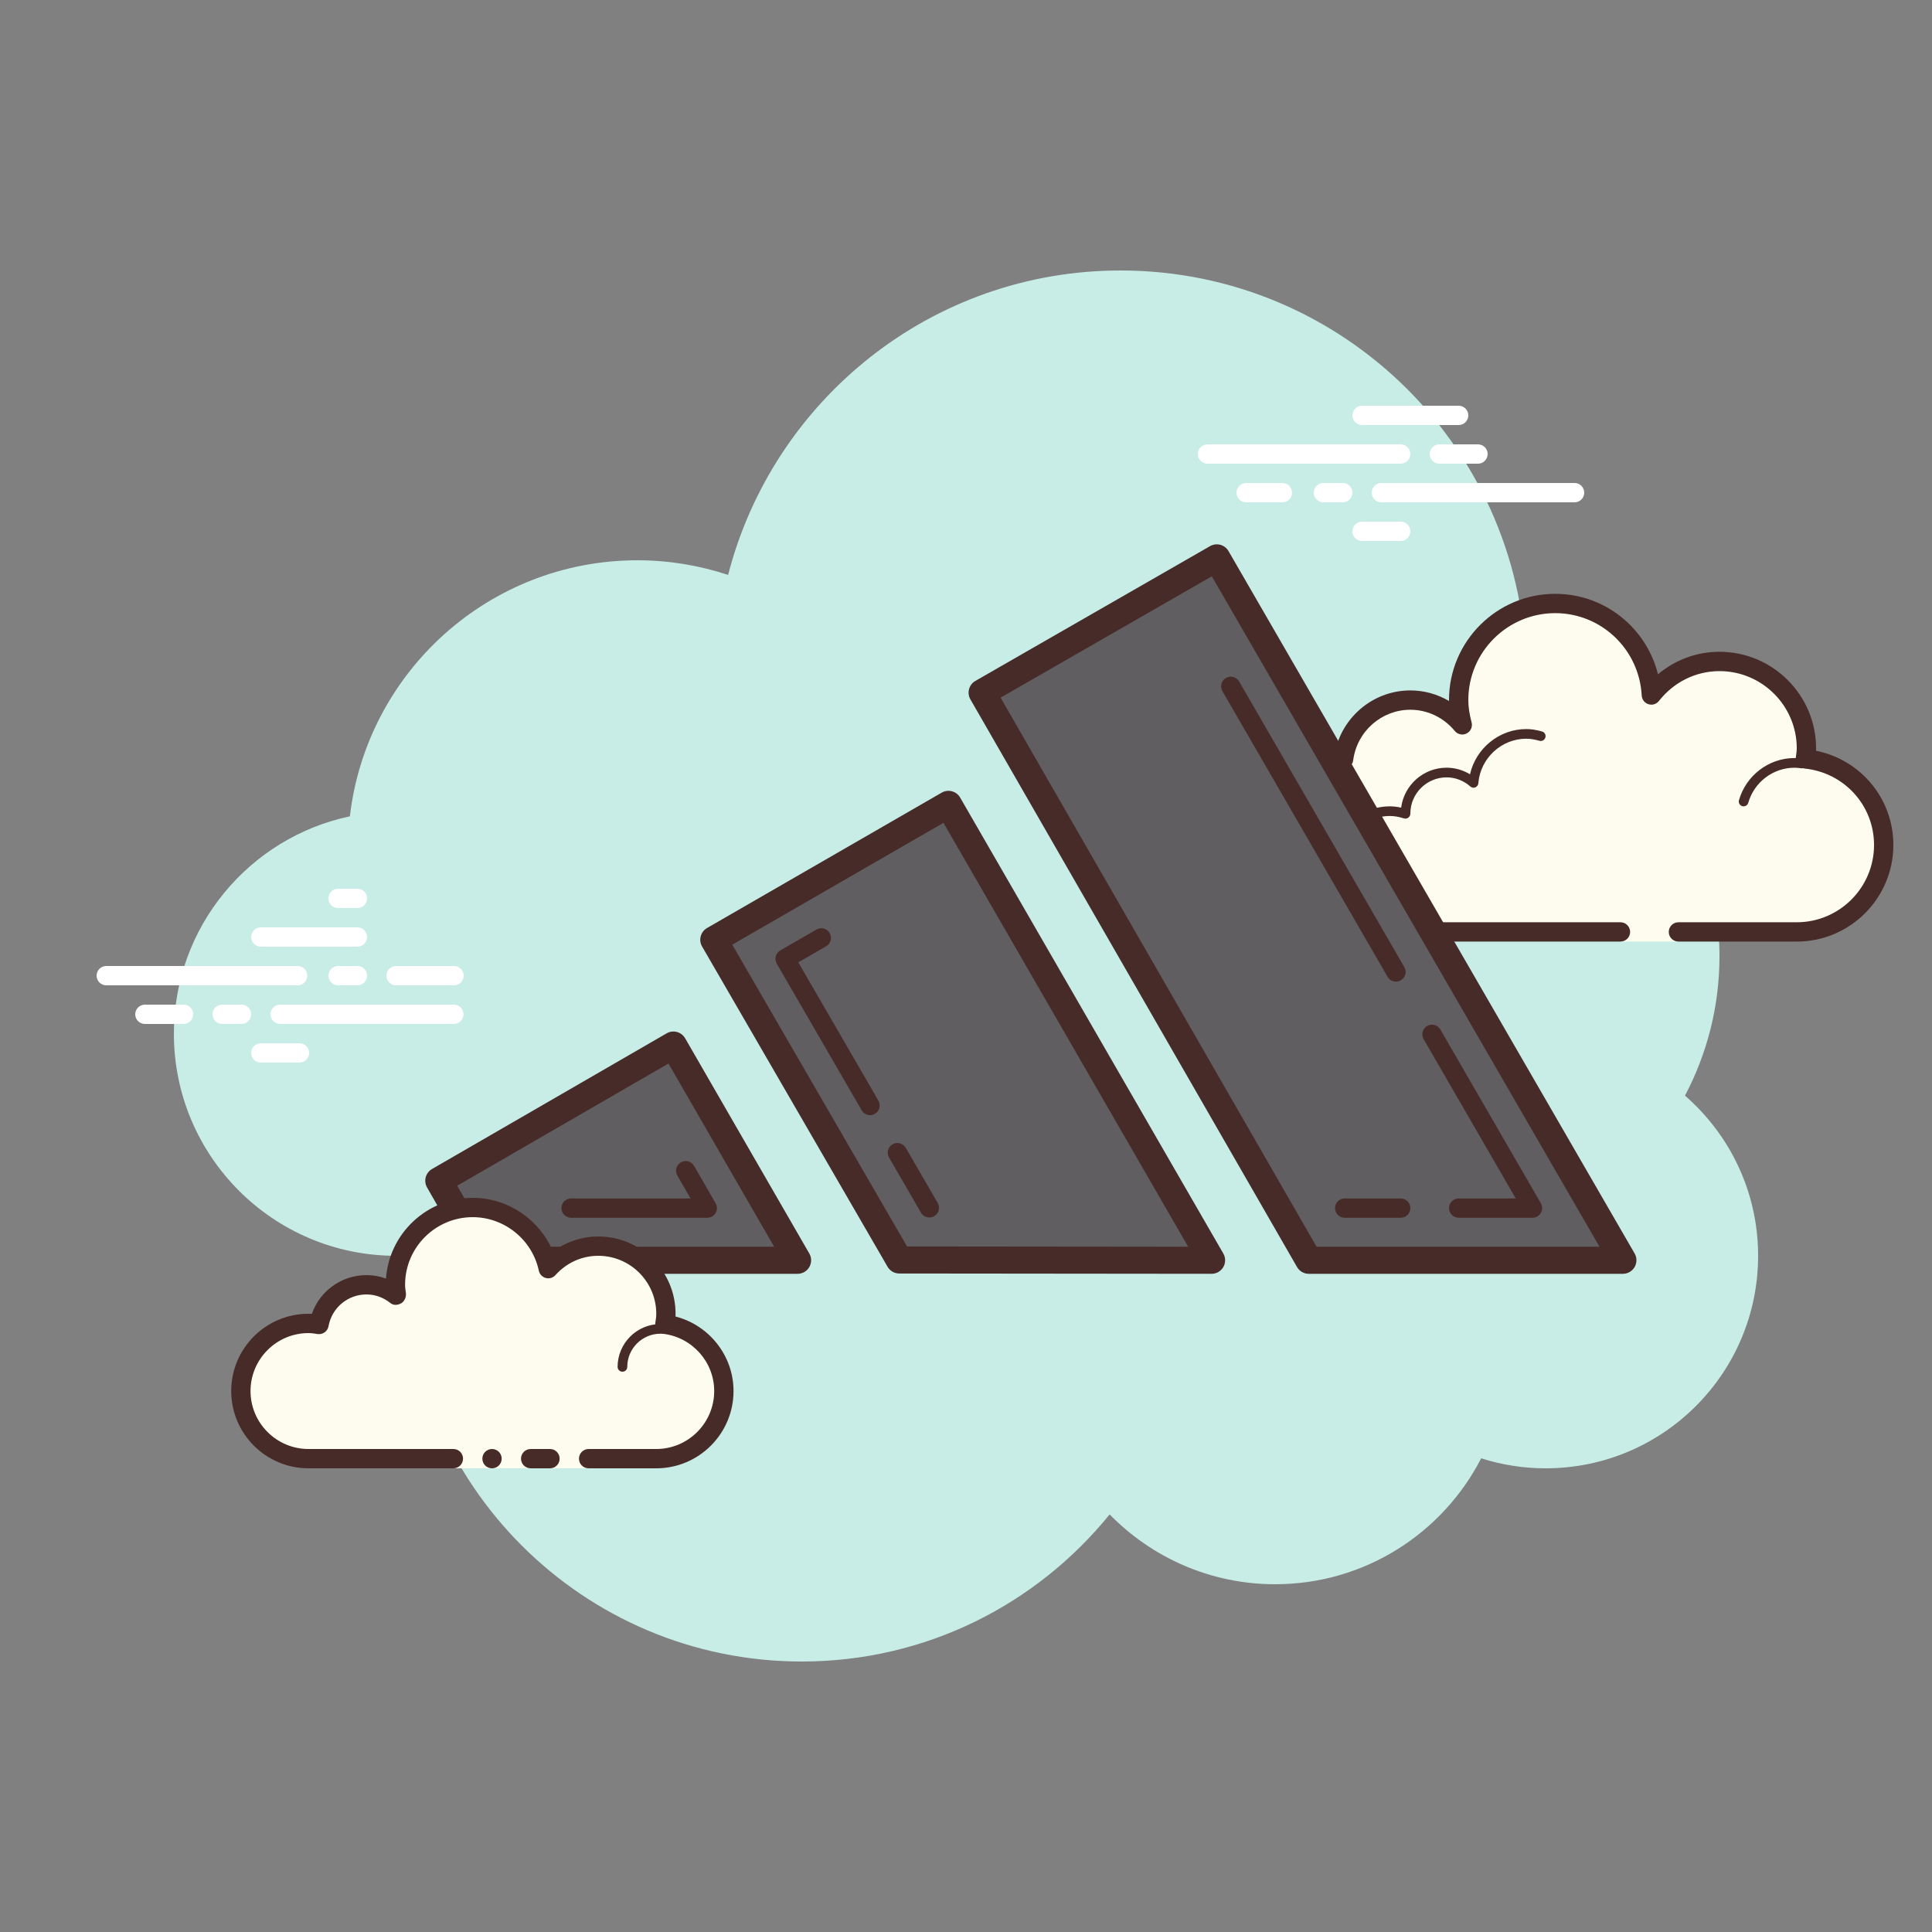 <svg xmlns="http://www.w3.org/2000/svg"  viewBox="0 0 100 100" width="100px" height="100px"><rect x="0" y="0" width="100" height="100" fill="#808080" stroke="none"/><path fill="#c7ede6" d="M87.215,56.71C88.35,54.555,89,52.105,89,49.5c0-6.621-4.159-12.257-10.001-14.478	C78.999,35.015,79,35.008,79,35c0-11.598-9.402-21-21-21c-9.784,0-17.981,6.701-20.313,15.757C36.211,29.272,34.638,29,33,29	c-7.692,0-14.023,5.793-14.89,13.252C12.906,43.353,9,47.969,9,53.5C9,59.851,14.149,65,20.5,65c0.177,0,0.352-0.012,0.526-0.022	C21.022,65.153,21,65.324,21,65.5C21,76.822,30.178,86,41.5,86c6.437,0,12.175-2.972,15.934-7.614C59.612,80.611,62.64,82,66,82	c4.65,0,8.674-2.65,10.666-6.518C77.718,75.817,78.837,76,80,76c6.075,0,11-4.925,11-11C91,61.689,89.53,58.727,87.215,56.71z"/><path fill="#fdfcef" d="M86.875,48.236c0,0,3.64,0,6.125,0s4.5-2.015,4.5-4.5c0-2.333-1.782-4.229-4.055-4.455 c0.022-0.181,0.055-0.358,0.055-0.545c0-2.485-2.015-4.5-4.5-4.5c-1.438,0-2.703,0.686-3.527,1.736 c-0.14-2.636-2.302-4.736-4.973-4.736c-2.761,0-5,2.239-5,5c0,0.446,0.077,0.87,0.187,1.282c-0.642-0.777-1.6-1.282-2.687-1.282 c-1.781,0-3.234,1.335-3.455,3.055c-0.181-0.022-0.358-0.055-0.545-0.055c-2.485,0-4.5,2.015-4.5,4.5s2.015,4.5,4.5,4.5 s9.5,0,9.5,0h5.375v0.5h3V48.236z"/><path fill="#472b29" d="M80.5,30.736c-3.033,0-5.5,2.467-5.5,5.5c0,0.016,0,0.031,0,0.047c-0.602-0.354-1.29-0.547-2-0.547 c-1.831,0-3.411,1.261-3.858,3.005c-0.047-0.003-0.094-0.005-0.142-0.005c-2.757,0-5,2.243-5,5s2.243,5,5,5h14.875 c0.276,0,0.5-0.224,0.5-0.5s-0.224-0.5-0.5-0.5H69c-2.206,0-4-1.794-4-4s1.794-4,4-4c0.117,0,0.23,0.017,0.343,0.032l0.141,0.019 c0.021,0.003,0.041,0.004,0.062,0.004c0.246,0,0.462-0.185,0.495-0.437c0.191-1.493,1.463-2.618,2.959-2.618 c0.885,0,1.723,0.401,2.301,1.1c0.098,0.118,0.241,0.182,0.386,0.182c0.078,0,0.156-0.018,0.228-0.056 c0.209-0.107,0.314-0.346,0.254-0.573C76.054,36.954,76,36.587,76,36.236c0-2.481,2.019-4.5,4.5-4.5 c2.381,0,4.347,1.872,4.474,4.263c0.011,0.208,0.15,0.387,0.349,0.45c0.05,0.016,0.101,0.024,0.152,0.024 c0.15,0,0.296-0.069,0.392-0.192c0.771-0.981,1.913-1.544,3.133-1.544c2.206,0,4,1.794,4,4c0,0.117-0.017,0.23-0.032,0.343 l-0.019,0.141c-0.016,0.134,0.022,0.268,0.106,0.373c0.084,0.105,0.207,0.172,0.34,0.185C95.451,39.983,97,41.684,97,43.736 c0,2.206-1.794,4-4,4h-6.125c-0.276,0-0.5,0.224-0.5,0.5s0.224,0.5,0.5,0.5H93c2.757,0,5-2.243,5-5 c0-2.397-1.689-4.413-4.003-4.877C93.999,38.818,94,38.777,94,38.736c0-2.757-2.243-5-5-5c-1.176,0-2.293,0.416-3.183,1.164 C85.219,32.496,83.055,30.736,80.5,30.736L80.5,30.736z"/><path fill="#472b29" d="M79,37.736c-1.403,0-2.609,0.999-2.913,2.341c-0.367-0.222-0.786-0.341-1.212-0.341 c-1.202,0-2.198,0.897-2.353,2.068c-0.203-0.045-0.396-0.068-0.585-0.068c-1.529,0-2.811,1.2-2.918,2.732 c-0.009,0.138,0.094,0.257,0.232,0.267c0.006,0,0.012,0,0.018,0c0.13,0,0.24-0.101,0.249-0.232 c0.089-1.271,1.151-2.268,2.419-2.268c0.229,0,0.47,0.042,0.738,0.127c0.022,0.007,0.045,0.01,0.067,0.01 c0.055,0,0.11-0.02,0.156-0.054C72.962,42.273,73,42.19,73,42.111c0-1.034,0.841-1.875,1.875-1.875 c0.447,0,0.885,0.168,1.231,0.473c0.047,0.041,0.106,0.063,0.165,0.063c0.032,0,0.063-0.006,0.093-0.019 c0.088-0.035,0.148-0.117,0.155-0.212c0.102-1.292,1.191-2.305,2.479-2.305c0.208,0,0.425,0.034,0.682,0.107 c0.023,0.007,0.047,0.01,0.07,0.01c0.109,0,0.207-0.073,0.239-0.182c0.038-0.133-0.039-0.271-0.172-0.309 C79.517,37.776,79.256,37.736,79,37.736L79,37.736z"/><path fill="#472b29" d="M92.883,39.236c-1.326,0-2.508,0.897-2.874,2.182c-0.038,0.133,0.039,0.271,0.172,0.309 c0.023,0.007,0.046,0.01,0.068,0.01c0.109,0,0.209-0.072,0.24-0.182c0.305-1.071,1.289-1.818,2.393-1.818 c0.117,0,0.23,0.014,0.342,0.029c0.012,0.002,0.023,0.003,0.035,0.003c0.121,0,0.229-0.092,0.246-0.217 c0.019-0.137-0.077-0.263-0.214-0.281C93.158,39.251,93.022,39.236,92.883,39.236L92.883,39.236z"/><path fill="#fff" d="M15.405,51H5.5C5.224,51,5,50.776,5,50.5S5.224,50,5.5,50h9.905c0.276,0,0.5,0.224,0.5,0.5 S15.682,51,15.405,51z"/><path fill="#fff" d="M18.5,51h-1c-0.276,0-0.5-0.224-0.5-0.5s0.224-0.5,0.5-0.5h1c0.276,0,0.5,0.224,0.5,0.5 S18.777,51,18.5,51z"/><path fill="#fff" d="M23.491,53H14.5c-0.276,0-0.5-0.224-0.5-0.5s0.224-0.5,0.5-0.5h8.991c0.276,0,0.5,0.224,0.5,0.5 S23.767,53,23.491,53z"/><path fill="#fff" d="M12.5,53h-1c-0.276,0-0.5-0.224-0.5-0.5s0.224-0.5,0.5-0.5h1c0.276,0,0.5,0.224,0.5,0.5 S12.777,53,12.5,53z"/><path fill="#fff" d="M9.5,53h-2C7.224,53,7,52.776,7,52.5S7.224,52,7.5,52h2c0.276,0,0.5,0.224,0.5,0.5S9.777,53,9.5,53z"/><path fill="#fff" d="M15.5,55h-2c-0.276,0-0.5-0.224-0.5-0.5s0.224-0.5,0.5-0.5h2c0.276,0,0.5,0.224,0.5,0.5 S15.776,55,15.5,55z"/><path fill="#fff" d="M18.5,46c-0.177,0-0.823,0-1,0c-0.276,0-0.5,0.224-0.5,0.5c0,0.276,0.224,0.5,0.5,0.5 c0.177,0,0.823,0,1,0c0.276,0,0.5-0.224,0.5-0.5C19,46.224,18.776,46,18.5,46z"/><path fill="#fff" d="M18.5,48c-0.177,0-4.823,0-5,0c-0.276,0-0.5,0.224-0.5,0.5c0,0.276,0.224,0.5,0.5,0.5 c0.177,0,4.823,0,5,0c0.276,0,0.5-0.224,0.5-0.5C19,48.224,18.776,48,18.5,48z"/><path fill="#fff" d="M23.5,50c-0.177,0-2.823,0-3,0c-0.276,0-0.5,0.224-0.5,0.5c0,0.276,0.224,0.5,0.5,0.5 c0.177,0,2.823,0,3,0c0.276,0,0.5-0.224,0.5-0.5C24,50.224,23.776,50,23.5,50z"/><path fill="#fff" d="M72.5,24h-10c-0.276,0-0.5-0.224-0.5-0.5s0.224-0.5,0.5-0.5h10c0.276,0,0.5,0.224,0.5,0.5 S72.776,24,72.5,24z"/><path fill="#fff" d="M76.5,24h-2c-0.276,0-0.5-0.224-0.5-0.5s0.224-0.5,0.5-0.5h2c0.276,0,0.5,0.224,0.5,0.5 S76.776,24,76.5,24z"/><path fill="#fff" d="M81.5,26h-10c-0.276,0-0.5-0.224-0.5-0.5s0.224-0.5,0.5-0.5h10c0.276,0,0.5,0.224,0.5,0.5 S81.777,26,81.5,26z"/><path fill="#fff" d="M69.5,26h-1c-0.276,0-0.5-0.224-0.5-0.5s0.224-0.5,0.5-0.5h1c0.276,0,0.5,0.224,0.5,0.5 S69.776,26,69.5,26z"/><path fill="#fff" d="M66.375,26H64.5c-0.276,0-0.5-0.224-0.5-0.5s0.224-0.5,0.5-0.5h1.875c0.276,0,0.5,0.224,0.5,0.5 S66.651,26,66.375,26z"/><path fill="#fff" d="M75.5,22h-5c-0.276,0-0.5-0.224-0.5-0.5s0.224-0.5,0.5-0.5h5c0.276,0,0.5,0.224,0.5,0.5 S75.777,22,75.5,22z"/><path fill="#fff" d="M72.5,28h-2c-0.276,0-0.5-0.224-0.5-0.5s0.224-0.5,0.5-0.5h2c0.276,0,0.5,0.224,0.5,0.5 S72.776,28,72.5,28z"/><path fill="#605e60" d="M67.74,65.231l-16.905-29.38l12.145-6.976l21.022,36.356H67.74z"/><path fill="#472b29" d="M84.001,65.932H67.74c-0.25,0-0.481-0.134-0.606-0.351L50.228,36.2	c-0.093-0.161-0.118-0.352-0.069-0.532c0.049-0.179,0.166-0.332,0.327-0.424l12.146-6.976c0.337-0.192,0.762-0.077,0.955,0.256	l21.021,36.356c0.125,0.217,0.125,0.484,0,0.7C84.482,65.798,84.251,65.932,84.001,65.932z M68.146,64.531h14.643L62.723,29.83	l-10.933,6.28L68.146,64.531z"/><path fill="#605e60" d="M22.711,61.115l12.145-7.023l6.426,11.139H25.068L22.711,61.115z"/><path fill="#472b29" d="M41.282,65.932H25.067c-0.251,0-0.482-0.135-0.607-0.353l-2.356-4.117	c-0.191-0.334-0.076-0.761,0.257-0.954l12.145-7.023c0.161-0.094,0.351-0.118,0.531-0.07c0.18,0.048,0.333,0.166,0.426,0.327	l6.427,11.14c0.125,0.216,0.125,0.483,0,0.7S41.532,65.932,41.282,65.932z M25.474,64.531H40.07L34.6,55.048l-10.935,6.324	L25.474,64.531z"/><path fill="#472b29" d="M36.607,63.031H29.56c-0.276,0-0.5-0.224-0.5-0.5s0.224-0.5,0.5-0.5h6.183l-0.683-1.183	c-0.139-0.239-0.057-0.545,0.183-0.683c0.24-0.139,0.545-0.057,0.683,0.183l1.115,1.933c0.09,0.155,0.09,0.345,0,0.5	C36.951,62.936,36.786,63.031,36.607,63.031z"/><g><path fill="#fdfcef" d="M30.467,75.5c0,0,1.567,0,3.5,0s3.5-1.567,3.5-3.5c0-1.781-1.335-3.234-3.055-3.455 c0.028-0.179,0.055-0.358,0.055-0.545c0-1.933-1.567-3.5-3.5-3.5c-1.032,0-1.95,0.455-2.59,1.165 c-0.384-1.808-1.987-3.165-3.91-3.165c-2.209,0-4,1.791-4,4c0,0.191,0.03,0.374,0.056,0.558c-0.428-0.344-0.965-0.558-1.556-0.558 c-1.228,0-2.245,0.887-2.455,2.055c-0.179-0.028-0.358-0.055-0.545-0.055c-1.933,0-3.5,1.567-3.5,3.5s1.567,3.5,3.5,3.5 s7.5,0,7.5,0V76h7V75.5z"/><path fill="#472b29" d="M32.217,71c-0.138,0-0.25-0.112-0.25-0.25c0-1.223,0.995-2.218,2.218-2.218 c0.034,0.009,0.737-0.001,1.244,0.136c0.133,0.036,0.212,0.173,0.176,0.306c-0.036,0.134-0.173,0.213-0.306,0.176 c-0.444-0.12-1.1-0.12-1.113-0.118c-0.948,0-1.719,0.771-1.719,1.718C32.467,70.888,32.356,71,32.217,71z"/><circle cx="25.467" cy="75.5" r=".5" fill="#472b29"/><path fill="#472b29" d="M33.967,76h-3.5c-0.276,0-0.5-0.224-0.5-0.5s0.224-0.5,0.5-0.5h3.5c1.654,0,3-1.346,3-3 c0-1.496-1.125-2.768-2.618-2.959c-0.134-0.018-0.255-0.088-0.336-0.196s-0.115-0.244-0.094-0.377 c0.024-0.153,0.049-0.308,0.049-0.468c0-1.654-1.346-3-3-3c-0.85,0-1.638,0.355-2.219,1c-0.125,0.139-0.321,0.198-0.5,0.148 c-0.182-0.049-0.321-0.195-0.36-0.379C27.547,64.165,26.109,63,24.467,63c-1.93,0-3.5,1.57-3.5,3.5c0,0.143,0.021,0.28,0.041,0.418 c0.029,0.203-0.063,0.438-0.242,0.54c-0.179,0.102-0.396,0.118-0.556-0.01C19.846,67.155,19.416,67,18.967,67 c-0.966,0-1.792,0.691-1.963,1.644c-0.048,0.267-0.296,0.446-0.569,0.405C16.282,69.025,16.128,69,15.967,69c-1.654,0-3,1.346-3,3 s1.346,3,3,3h7.5c0.276,0,0.5,0.224,0.5,0.5s-0.224,0.5-0.5,0.5h-7.5c-2.206,0-4-1.794-4-4s1.794-4,4-4 c0.059,0,0.116,0.002,0.174,0.006C16.555,66.82,17.678,66,18.967,66c0.349,0,0.689,0.061,1.011,0.18 c0.165-2.333,2.115-4.18,4.489-4.18c1.831,0,3.466,1.127,4.153,2.774C29.301,64.276,30.123,64,30.967,64c2.206,0,4,1.794,4,4 c0,0.048-0.001,0.095-0.004,0.142c1.743,0.448,3.004,2.027,3.004,3.858C37.967,74.206,36.173,76,33.967,76z"/><path fill="#472b29" d="M28.467,75c-0.159,0-0.841,0-1,0c-0.276,0-0.5,0.224-0.5,0.5c0,0.276,0.224,0.5,0.5,0.5 c0.159,0,0.841,0,1,0c0.276,0,0.5-0.224,0.5-0.5C28.967,75.224,28.744,75,28.467,75z"/></g><path fill="#605e60" d="M36.945,48.64l12.145-7.007l13.622,23.599l-16.167-0.016L36.945,48.64z"/><path fill="#472b29" d="M62.712,65.932C62.712,65.932,62.712,65.932,62.712,65.932l-16.168-0.016	c-0.249,0-0.479-0.133-0.604-0.35l-9.6-16.575c-0.094-0.161-0.119-0.352-0.07-0.531c0.048-0.18,0.165-0.333,0.326-0.426	l12.146-7.007c0.337-0.193,0.763-0.078,0.956,0.256l13.621,23.599c0.125,0.217,0.125,0.484,0,0.7	C63.192,65.798,62.962,65.932,62.712,65.932z M46.948,64.516l14.551,0.015L48.834,42.589l-10.932,6.307L46.948,64.516z"/><path fill="#472b29" d="M72.5,63.031h-2.9c-0.276,0-0.5-0.224-0.5-0.5s0.224-0.5,0.5-0.5h2.9c0.276,0,0.5,0.224,0.5,0.5	S72.776,63.031,72.5,63.031z"/><path fill="#472b29" d="M79.321,63.031H75.5c-0.276,0-0.5-0.224-0.5-0.5s0.224-0.5,0.5-0.5h2.954l-4.767-8.244	c-0.139-0.239-0.057-0.545,0.183-0.683c0.235-0.14,0.544-0.058,0.683,0.182l5.201,8.994c0.09,0.155,0.09,0.346,0,0.5	C79.665,62.936,79.5,63.031,79.321,63.031z"/><path fill="#472b29" d="M72.254,50.809c-0.172,0-0.34-0.089-0.433-0.25l-8.549-14.784c-0.139-0.239-0.057-0.545,0.183-0.683	c0.235-0.14,0.544-0.058,0.683,0.182l8.549,14.784c0.139,0.239,0.057,0.545-0.183,0.683C72.426,50.787,72.339,50.809,72.254,50.809z"/><path fill="#472b29" d="M45.034,57.72c-0.172,0-0.34-0.089-0.433-0.25l-4.397-7.592c-0.066-0.115-0.085-0.251-0.051-0.379	c0.034-0.128,0.118-0.238,0.233-0.304l1.875-1.082c0.239-0.138,0.545-0.056,0.683,0.183c0.139,0.239,0.057,0.545-0.183,0.683	L41.32,49.81l4.146,7.159c0.139,0.239,0.057,0.545-0.182,0.683C45.206,57.698,45.12,57.72,45.034,57.72z"/><path fill="#472b29" d="M48.103,63.017c-0.172,0-0.34-0.089-0.433-0.25l-1.654-2.855c-0.139-0.239-0.057-0.545,0.182-0.683	c0.236-0.139,0.544-0.058,0.684,0.182l1.654,2.855c0.139,0.239,0.057,0.545-0.182,0.683C48.274,62.996,48.188,63.017,48.103,63.017z"/></svg>